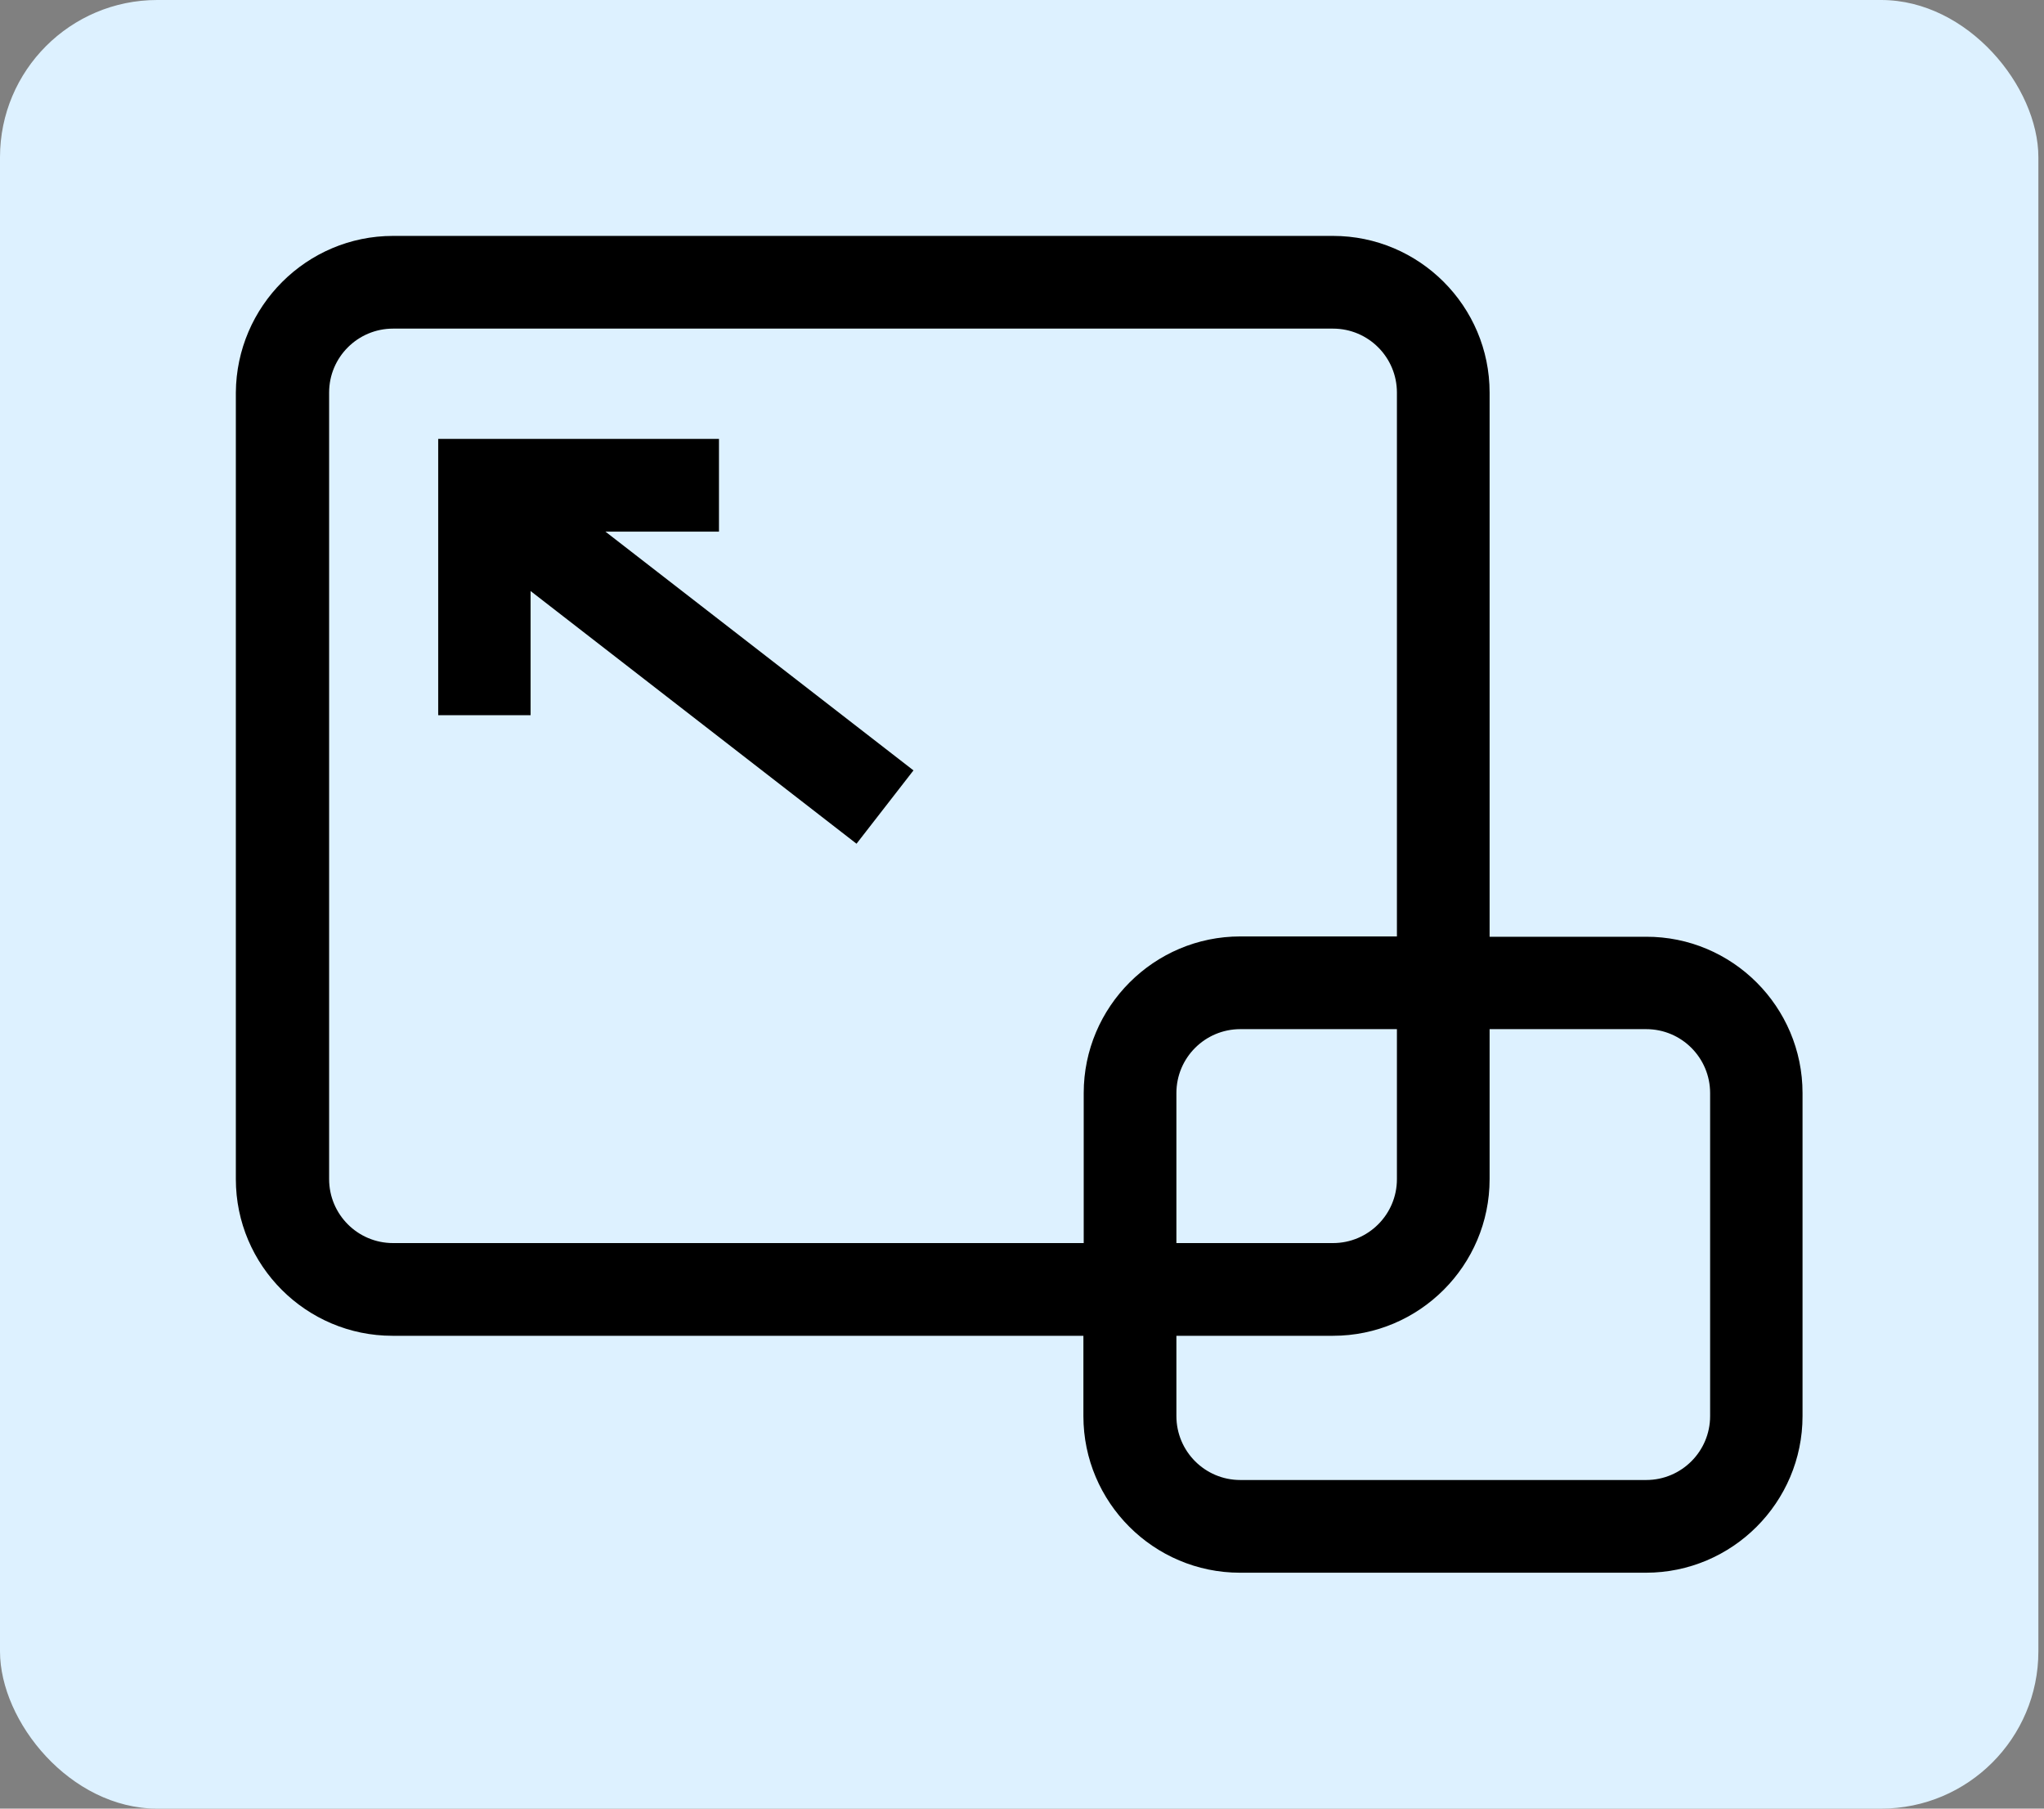 <svg width="52" height="46" viewBox="0 0 52 46" fill="none" xmlns="http://www.w3.org/2000/svg">
<rect x="0" y="0" width="52" height="46" fill="#808080" stroke="none"/>
<rect width="51.857" height="46" rx="4" fill="#DDF1FF"/>
<path d="M9.999 6H33.912C36.108 6 37.896 7.788 37.896 9.984V23.825H41.873C44.069 23.817 45.857 25.605 45.857 27.801V36.016C45.857 38.212 44.069 40 41.873 40H31.546C29.35 40 27.562 38.212 27.562 36.016V33.974H9.984C7.788 33.974 6 32.186 6 29.99V9.984C6.015 7.788 7.803 6 9.999 6ZM29.928 36.016C29.928 36.91 30.652 37.642 31.554 37.642H41.88C42.774 37.642 43.506 36.917 43.506 36.016V27.801C43.506 26.907 42.782 26.175 41.88 26.175H37.896V29.99C37.896 32.186 36.108 33.974 33.912 33.974H29.928V36.016ZM29.928 31.616H33.912C34.806 31.616 35.538 30.891 35.538 29.99V26.175H31.554C30.66 26.175 29.928 26.899 29.928 27.801V31.616ZM8.373 29.99C8.373 30.884 9.098 31.616 9.999 31.616H27.57V27.801C27.57 25.605 29.358 23.817 31.554 23.817H35.538V9.984C35.538 9.09 34.814 8.358 33.912 8.358H9.999C9.106 8.358 8.373 9.082 8.373 9.984V29.99Z" fill="black"/>
<path d="M18.291 13.521H15.402L23.239 19.594L21.79 21.459L13.498 15.032V18.191H11.148V11.163H18.291V13.521Z" fill="black"/>
</svg>
